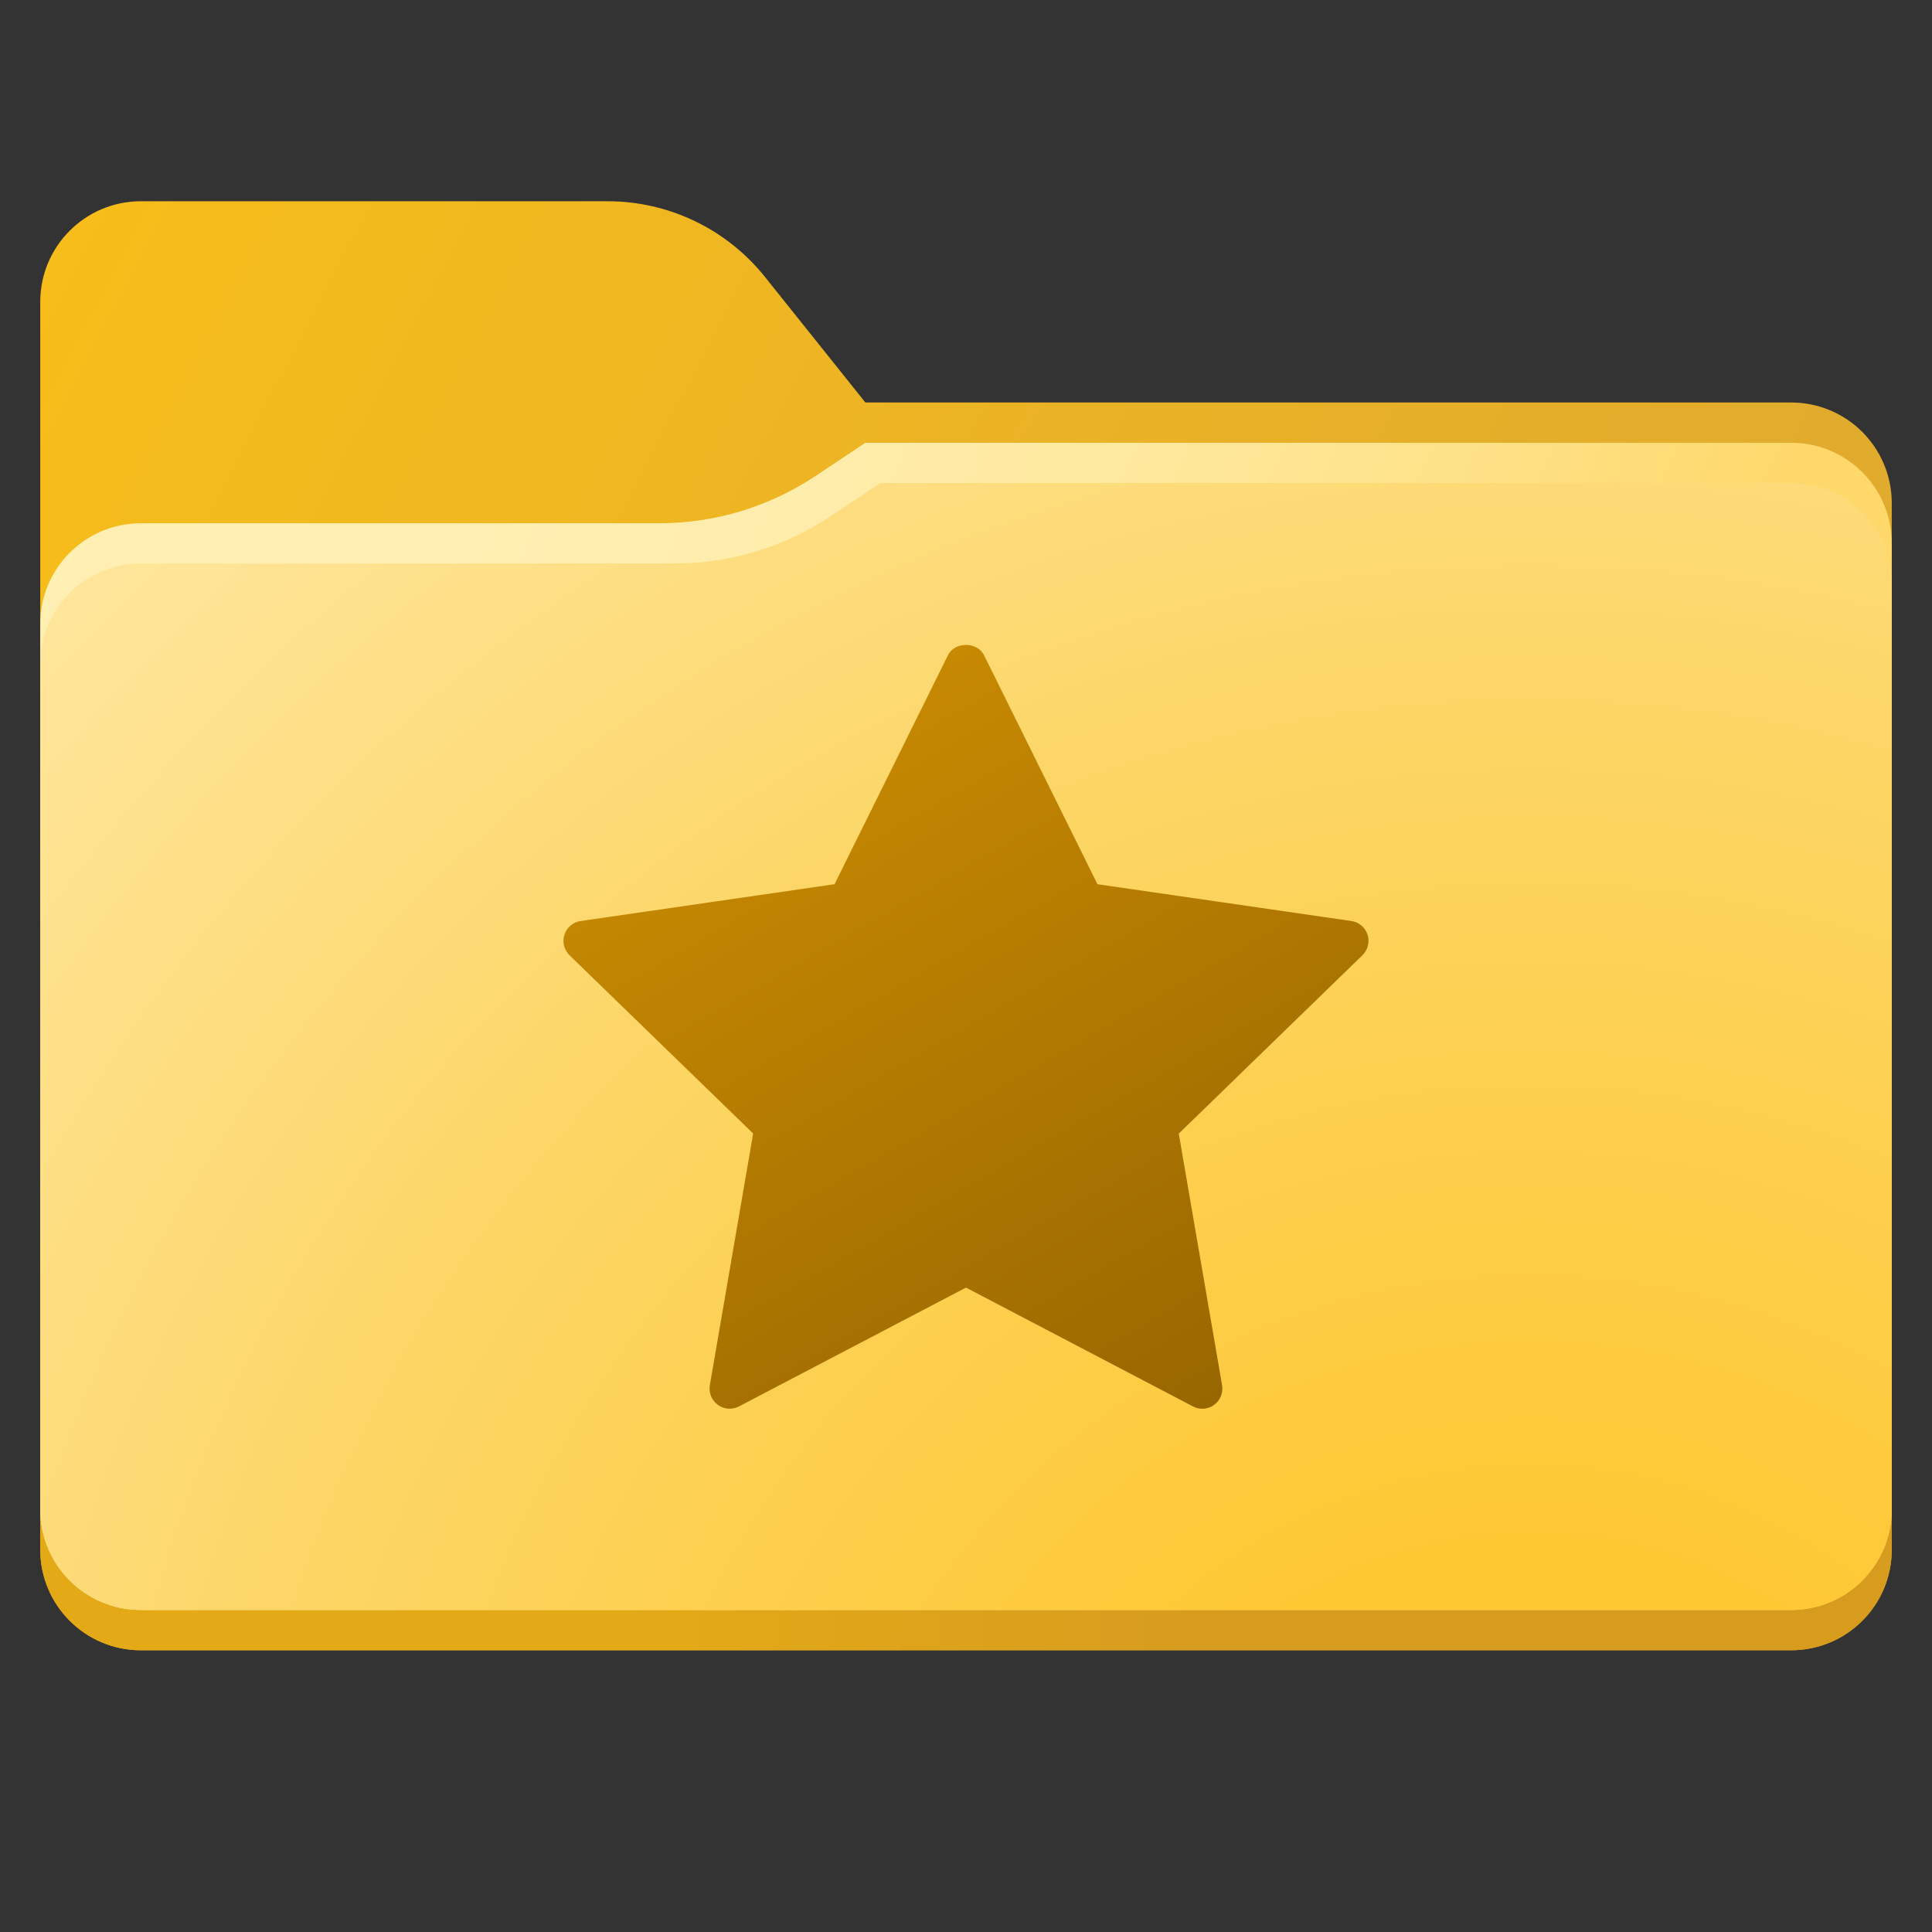 <svg width="24" height="24" viewBox="0 0 24 24" fill="none" xmlns="http://www.w3.org/2000/svg">
<rect x="0" y="0" width="24" height="24" fill="#333333" stroke="none"/>
<g id="favorite-folder">
<path id="Vector" d="M22.25 20.5H1.75C1.06 20.5 0.5 19.941 0.5 19.25V3.75C0.5 3.059 1.06 2.5 1.75 2.5H7.548C8.308 2.5 9.026 2.845 9.501 3.438L10.75 5H22.25C22.941 5 23.5 5.559 23.5 6.25V19.25C23.5 19.941 22.941 20.5 22.25 20.5Z" fill="url(#paint0_linear_206_6482)"/>
<path id="Vector_2" d="M0.5 18.938V19.25C0.5 19.941 1.06 20.5 1.75 20.5H22.25C22.941 20.5 23.5 19.941 23.5 19.25V18.938H0.5Z" fill="url(#paint1_linear_206_6482)"/>
<path id="Vector_3" d="M22.25 5.5H10.75L10.132 5.912C9.557 6.295 8.882 6.5 8.191 6.5H1.75C1.06 6.5 0.5 7.059 0.5 7.75V18.75C0.5 19.441 1.06 20 1.75 20H22.25C22.941 20 23.5 19.441 23.5 18.75V6.75C23.5 6.059 22.941 5.5 22.25 5.5Z" fill="url(#paint2_linear_206_6482)"/>
<path id="Vector_4" d="M22.25 20H1.75C1.06 20 0.5 19.441 0.5 18.75V8.25C0.5 7.559 1.06 7 1.75 7H8.378C9.069 7 9.745 6.795 10.319 6.412L10.938 6H22.25C22.941 6 23.5 6.559 23.5 7.25V18.75C23.5 19.441 22.941 20 22.25 20Z" fill="url(#paint3_radial_206_6482)"/>
<path id="Vector_5" d="M16.988 11.611C16.959 11.52 16.881 11.454 16.786 11.441L13.633 10.984L12.224 8.139C12.139 7.969 11.86 7.969 11.776 8.139L10.367 10.984L7.214 11.441C7.12 11.454 7.042 11.52 7.012 11.611C6.982 11.701 7.008 11.8 7.075 11.867L9.356 14.081L8.818 17.207C8.802 17.301 8.84 17.395 8.917 17.451C8.994 17.508 9.097 17.515 9.18 17.471L12 15.995L14.819 17.471C14.856 17.491 14.896 17.5 14.935 17.5C14.988 17.5 15.039 17.484 15.082 17.452C15.159 17.396 15.197 17.301 15.181 17.207L14.643 14.082L16.924 11.867C16.992 11.801 17.017 11.701 16.988 11.611Z" fill="url(#paint4_linear_206_6482)"/>
</g>
<defs>
<linearGradient id="paint0_linear_206_6482" x1="-3.509" y1="4.654" x2="19.694" y2="16.767" gradientUnits="userSpaceOnUse">
<stop stop-color="#FAC017"/>
<stop offset="0.909" stop-color="#E1AB2D"/>
</linearGradient>
<linearGradient id="paint1_linear_206_6482" x1="8.432" y1="19.643" x2="22.483" y2="19.896" gradientUnits="userSpaceOnUse">
<stop stop-color="#E3A917"/>
<stop offset="0.464" stop-color="#D79C1E"/>
</linearGradient>
<linearGradient id="paint2_linear_206_6482" x1="-2.439" y1="6.382" x2="17.984" y2="15.389" gradientUnits="userSpaceOnUse">
<stop offset="0.34" stop-color="#FFEFB2"/>
<stop offset="0.485" stop-color="#FFEDAD"/>
<stop offset="0.652" stop-color="#FFE99F"/>
<stop offset="0.828" stop-color="#FEE289"/>
<stop offset="1" stop-color="#FED86B"/>
</linearGradient>
<radialGradient id="paint3_radial_206_6482" cx="0" cy="0" r="1" gradientUnits="userSpaceOnUse" gradientTransform="translate(18.918 24.659) scale(26.938)">
<stop offset="0.199" stop-color="#FEC832"/>
<stop offset="0.601" stop-color="#FCD667"/>
<stop offset="0.68" stop-color="#FDDA75"/>
<stop offset="0.886" stop-color="#FEE496"/>
<stop offset="1" stop-color="#FFE8A2"/>
</radialGradient>
<linearGradient id="paint4_linear_206_6482" x1="9.866" y1="9.2" x2="14.743" y2="17.649" gradientUnits="userSpaceOnUse">
<stop stop-color="#C78902"/>
<stop offset="1" stop-color="#986700"/>
</linearGradient>
</defs>
</svg>
